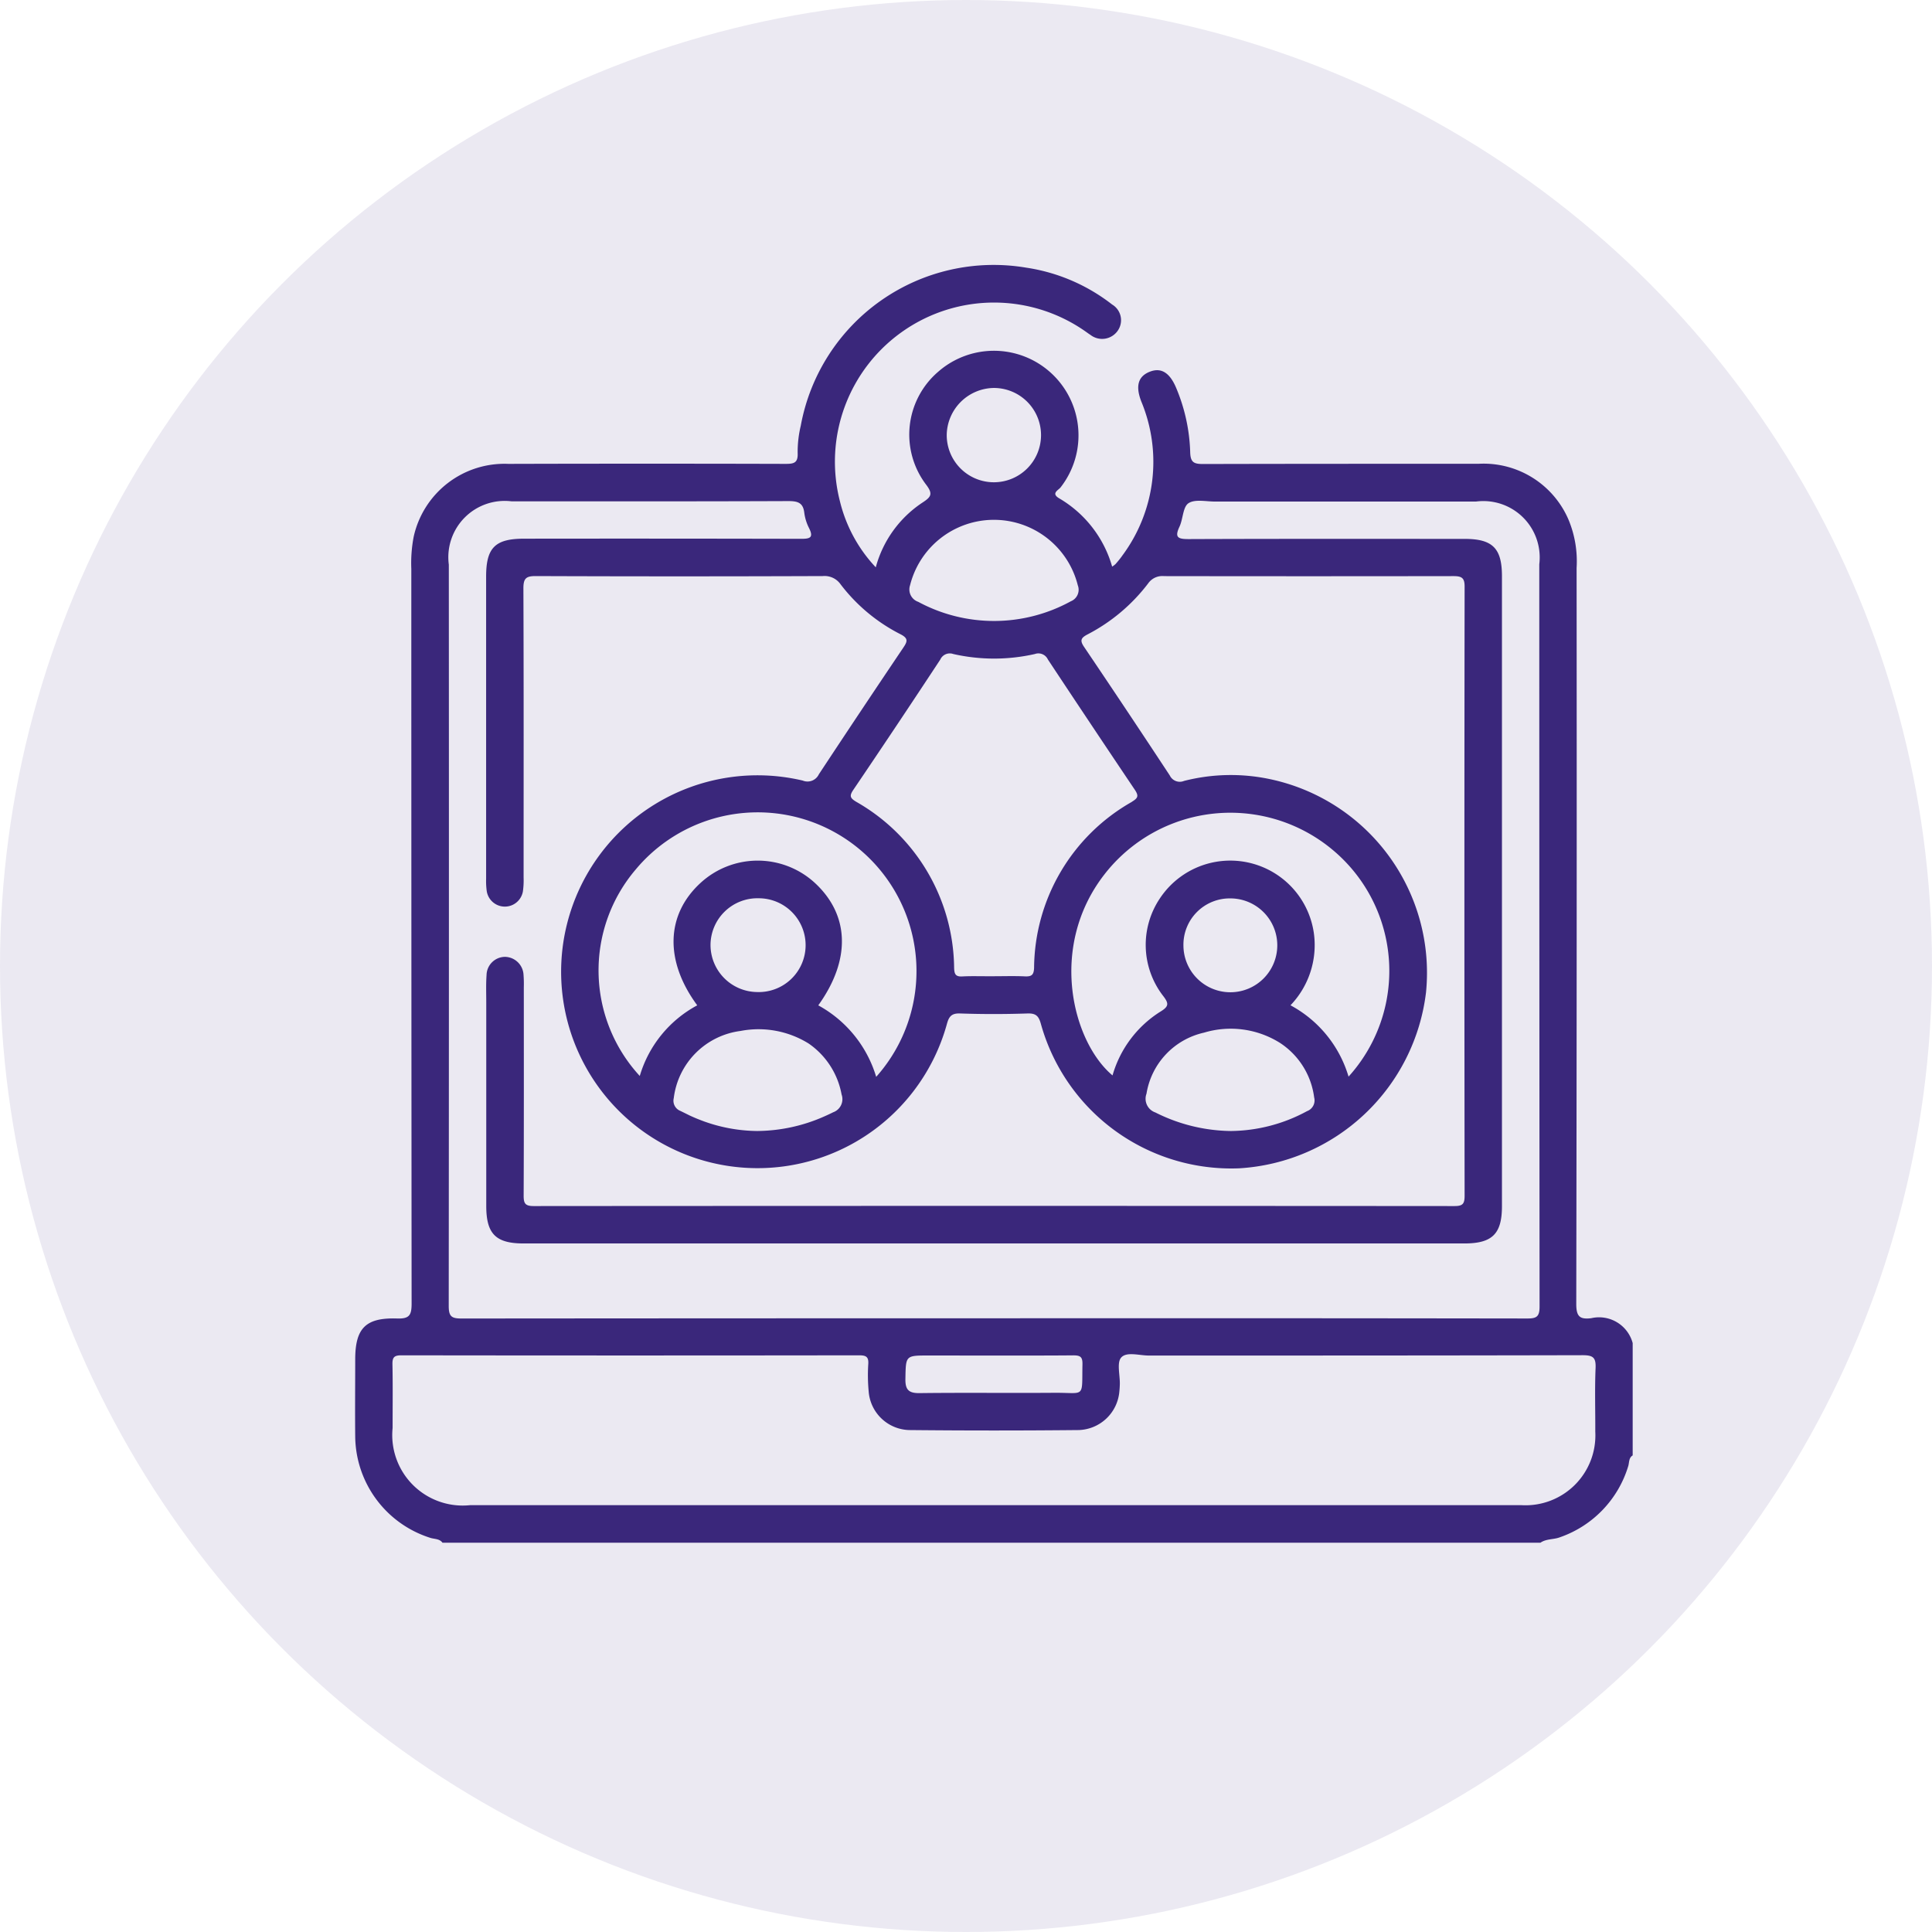 <svg xmlns="http://www.w3.org/2000/svg" width="85.718" height="85.718" viewBox="0 0 85.718 85.718">
  <g id="Grupo_62199" data-name="Grupo 62199" transform="translate(-635.282 -1599)">
    <circle id="Elipse_76" data-name="Elipse 76" cx="42.859" cy="42.859" r="42.859" transform="translate(635.282 1599)" fill="#3a277b" opacity="0.1"/>
    <path id="Trazado_130866" data-name="Trazado 130866" d="M504.8,101.872c-.517.064-.665-.084-.664-.635q.029-16.326.015-32.652a4.8,4.8,0,0,0-.345-2.108,4.1,4.1,0,0,0-4-2.513c-4.077,0-8.154,0-12.231.01-.408,0-.556-.076-.568-.526a7.913,7.913,0,0,0-.62-2.845c-.279-.669-.656-.915-1.148-.733-.542.2-.672.636-.4,1.334a6.972,6.972,0,0,1-.834,6.82c-.094.136-.2.263-.31.389a.937.937,0,0,1-.151.113A5.145,5.145,0,0,0,481.2,65.5c-.387-.226-.038-.363.059-.492a3.752,3.752,0,0,0-5.438-5.123,3.672,3.672,0,0,0-.54,4.992c.333.434.228.56-.164.816a5,5,0,0,0-2.06,2.865,6.513,6.513,0,0,1-1.591-2.932,7.06,7.06,0,0,1,10.884-7.541c.076.052.149.109.227.157a.843.843,0,0,0,1.215-.182.811.811,0,0,0-.248-1.162,8.146,8.146,0,0,0-3.815-1.636,8.7,8.7,0,0,0-10,7.014,4.962,4.962,0,0,0-.138,1.205c.022.454-.176.488-.548.487q-6.143-.017-12.286,0a4.126,4.126,0,0,0-4.2,3.224,6.169,6.169,0,0,0-.107,1.431q0,16.3.013,32.6c0,.518-.1.68-.645.662-1.4-.045-1.857.436-1.857,1.822,0,1.144-.012,2.288,0,3.431a4.766,4.766,0,0,0,3.333,4.48c.183.059.405.032.539.216h48.713c.26-.182.584-.134.867-.243a4.814,4.814,0,0,0,3.026-3.147c.053-.164.018-.374.2-.485v-4.982A1.545,1.545,0,0,0,504.8,101.872ZM478.295,60.6a2.092,2.092,0,1,1-2.09,2.075A2.119,2.119,0,0,1,478.295,60.6Zm-3.718,8.758a3.836,3.836,0,0,1,7.444,0,.55.55,0,0,1-.311.707,7.085,7.085,0,0,1-6.769.024A.58.58,0,0,1,474.577,69.357Zm13.03,19.849a4.109,4.109,0,0,1,3.4.461,3.406,3.406,0,0,1,1.5,2.41.506.506,0,0,1-.315.607,7.214,7.214,0,0,1-3.382.882,7.627,7.627,0,0,1-3.349-.823.642.642,0,0,1-.393-.832A3.317,3.317,0,0,1,487.606,89.206Zm-.9-3.86a2.055,2.055,0,0,1,2.083-2.1,2.082,2.082,0,1,1-2.083,2.1Zm4.751,2.641a3.86,3.86,0,0,0,1.043-3.144,3.746,3.746,0,0,0-6.845-1.588,3.7,3.7,0,0,0,.132,4.293c.284.363.287.488-.127.737a4.95,4.95,0,0,0-2.1,2.815c-1.777-1.491-2.855-5.7-.367-8.909a7.074,7.074,0,0,1,10.249-1,6.99,6.99,0,0,1,.59,9.962A5.3,5.3,0,0,0,491.453,87.987Zm-7.034-9.027a8.539,8.539,0,0,0-4.343,7.365c-.012.334-.125.393-.417.38-.23-.011-.461-.012-.691-.011s-.461.005-.692.005l-.346,0c-.346,0-.692-.01-1.037.009-.3.017-.355-.1-.365-.376a8.575,8.575,0,0,0-4.341-7.371c-.253-.155-.326-.243-.137-.523q1.952-2.882,3.865-5.79a.462.462,0,0,1,.576-.245,8.177,8.177,0,0,0,3.62,0,.463.463,0,0,1,.577.242q1.919,2.9,3.863,5.79C484.736,78.709,484.682,78.8,484.419,78.96Zm-16.6,14.606a7.182,7.182,0,0,1-1.987-.295l-.049-.015q-.174-.053-.345-.114l-.107-.04-.19-.074c-.118-.048-.236-.1-.353-.154q-.2-.1-.406-.2a.485.485,0,0,1-.293-.567,3.425,3.425,0,0,1,2.963-2.98,4.212,4.212,0,0,1,3.024.559,3.51,3.51,0,0,1,1.459,2.259.617.617,0,0,1-.374.79q-.2.1-.4.187A7.442,7.442,0,0,1,467.815,93.566ZM465.725,85.3a2.082,2.082,0,0,1,2.141-2.059,2.081,2.081,0,1,1-.094,4.16A2.091,2.091,0,0,1,465.725,85.3Zm4.782,2.69c1.464-2.038,1.388-4.041-.194-5.468a3.746,3.746,0,0,0-5.033.04c-1.535,1.41-1.6,3.456-.144,5.429a5.24,5.24,0,0,0-2.55,3.134,6.908,6.908,0,0,1-.176-9.166,7.045,7.045,0,1,1,10.665,9.205A5.361,5.361,0,0,0,470.506,87.992ZM454.114,68.44a2.5,2.5,0,0,1,2.784-2.81c4.1,0,8.192.006,12.288-.011.417,0,.65.076.7.524a2.1,2.1,0,0,0,.214.682c.213.429.02.468-.356.468q-6.144-.014-12.288-.006c-1.289,0-1.687.4-1.687,1.683q0,6.7,0,13.4a3.3,3.3,0,0,0,.027.551.813.813,0,0,0,1.605.014,3.445,3.445,0,0,0,.031-.606c0-4.281.008-8.561-.009-12.842,0-.442.122-.543.549-.541q6.366.024,12.731,0a.867.867,0,0,1,.79.362,7.744,7.744,0,0,0,2.653,2.215c.374.189.313.331.125.61q-1.884,2.795-3.74,5.609a.556.556,0,0,1-.715.277,8.715,8.715,0,1,0,6.4,10.788c.09-.325.209-.469.584-.455,1,.035,1.993.033,2.988,0,.365-.012.493.105.589.444a8.769,8.769,0,0,0,8.808,6.426,8.883,8.883,0,0,0,8.285-7.808,8.78,8.78,0,0,0-6.954-9.465,8.382,8.382,0,0,0-3.78.085.492.492,0,0,1-.634-.241q-1.883-2.862-3.8-5.7c-.206-.3-.136-.409.158-.563a7.991,7.991,0,0,0,2.685-2.263.765.765,0,0,1,.7-.319q6.421.01,12.842,0c.379,0,.5.085.495.482q-.018,13.506,0,27.012c0,.358-.087.456-.451.455q-20.425-.015-40.85,0c-.373,0-.448-.111-.447-.46.013-3.081.008-6.163.007-9.244a5.223,5.223,0,0,0-.012-.553.84.84,0,0,0-.825-.8.826.826,0,0,0-.816.812c-.029.4-.013.811-.013,1.217q0,4.511,0,9.023c0,1.241.424,1.664,1.658,1.664h41.736c1.239,0,1.67-.423,1.67-1.652q0-13.977,0-27.953c0-1.242-.416-1.655-1.66-1.655-4.078,0-8.155-.007-12.233.009-.466,0-.647-.057-.414-.551.161-.343.148-.876.4-1.041.287-.189.781-.072,1.184-.073q5.784,0,11.569,0a2.5,2.5,0,0,1,2.81,2.784q0,16.467.013,32.935c0,.454-.141.527-.55.526q-11.846-.017-23.691-.009-11.79,0-23.58.01c-.444,0-.578-.081-.577-.557Q454.124,84.88,454.114,68.44Zm24.219,35.089h.872c.872,0,1.744,0,2.615-.008.3,0,.413.058.407.387-.03,1.541.144,1.264-1.247,1.274-1.993.015-3.986-.011-5.978.014-.493.006-.639-.157-.63-.634.019-1.034,0-1.035,1.027-1.035Zm26.66.558c-.04.939-.009,1.882-.013,2.822a3.1,3.1,0,0,1-3.266,3.259l-11.707,0H455.053a3.127,3.127,0,0,1-3.433-3.426c0-.941.012-1.882-.007-2.823-.006-.308.075-.4.392-.4q10.157.014,20.314,0c.3,0,.427.059.405.389a7.766,7.766,0,0,0,.018,1.216,1.853,1.853,0,0,0,1.794,1.711q3.764.038,7.528,0a1.868,1.868,0,0,0,1.8-1.71c.012-.11.018-.221.021-.331.009-.405-.142-.954.063-1.179.244-.268.8-.086,1.221-.086,6.421,0,12.841,0,19.262-.015C504.894,103.516,505.012,103.629,504.993,104.087Z" transform="translate(201.081 1555.613)" fill="#3a277b"/>
  </g>
</svg>
